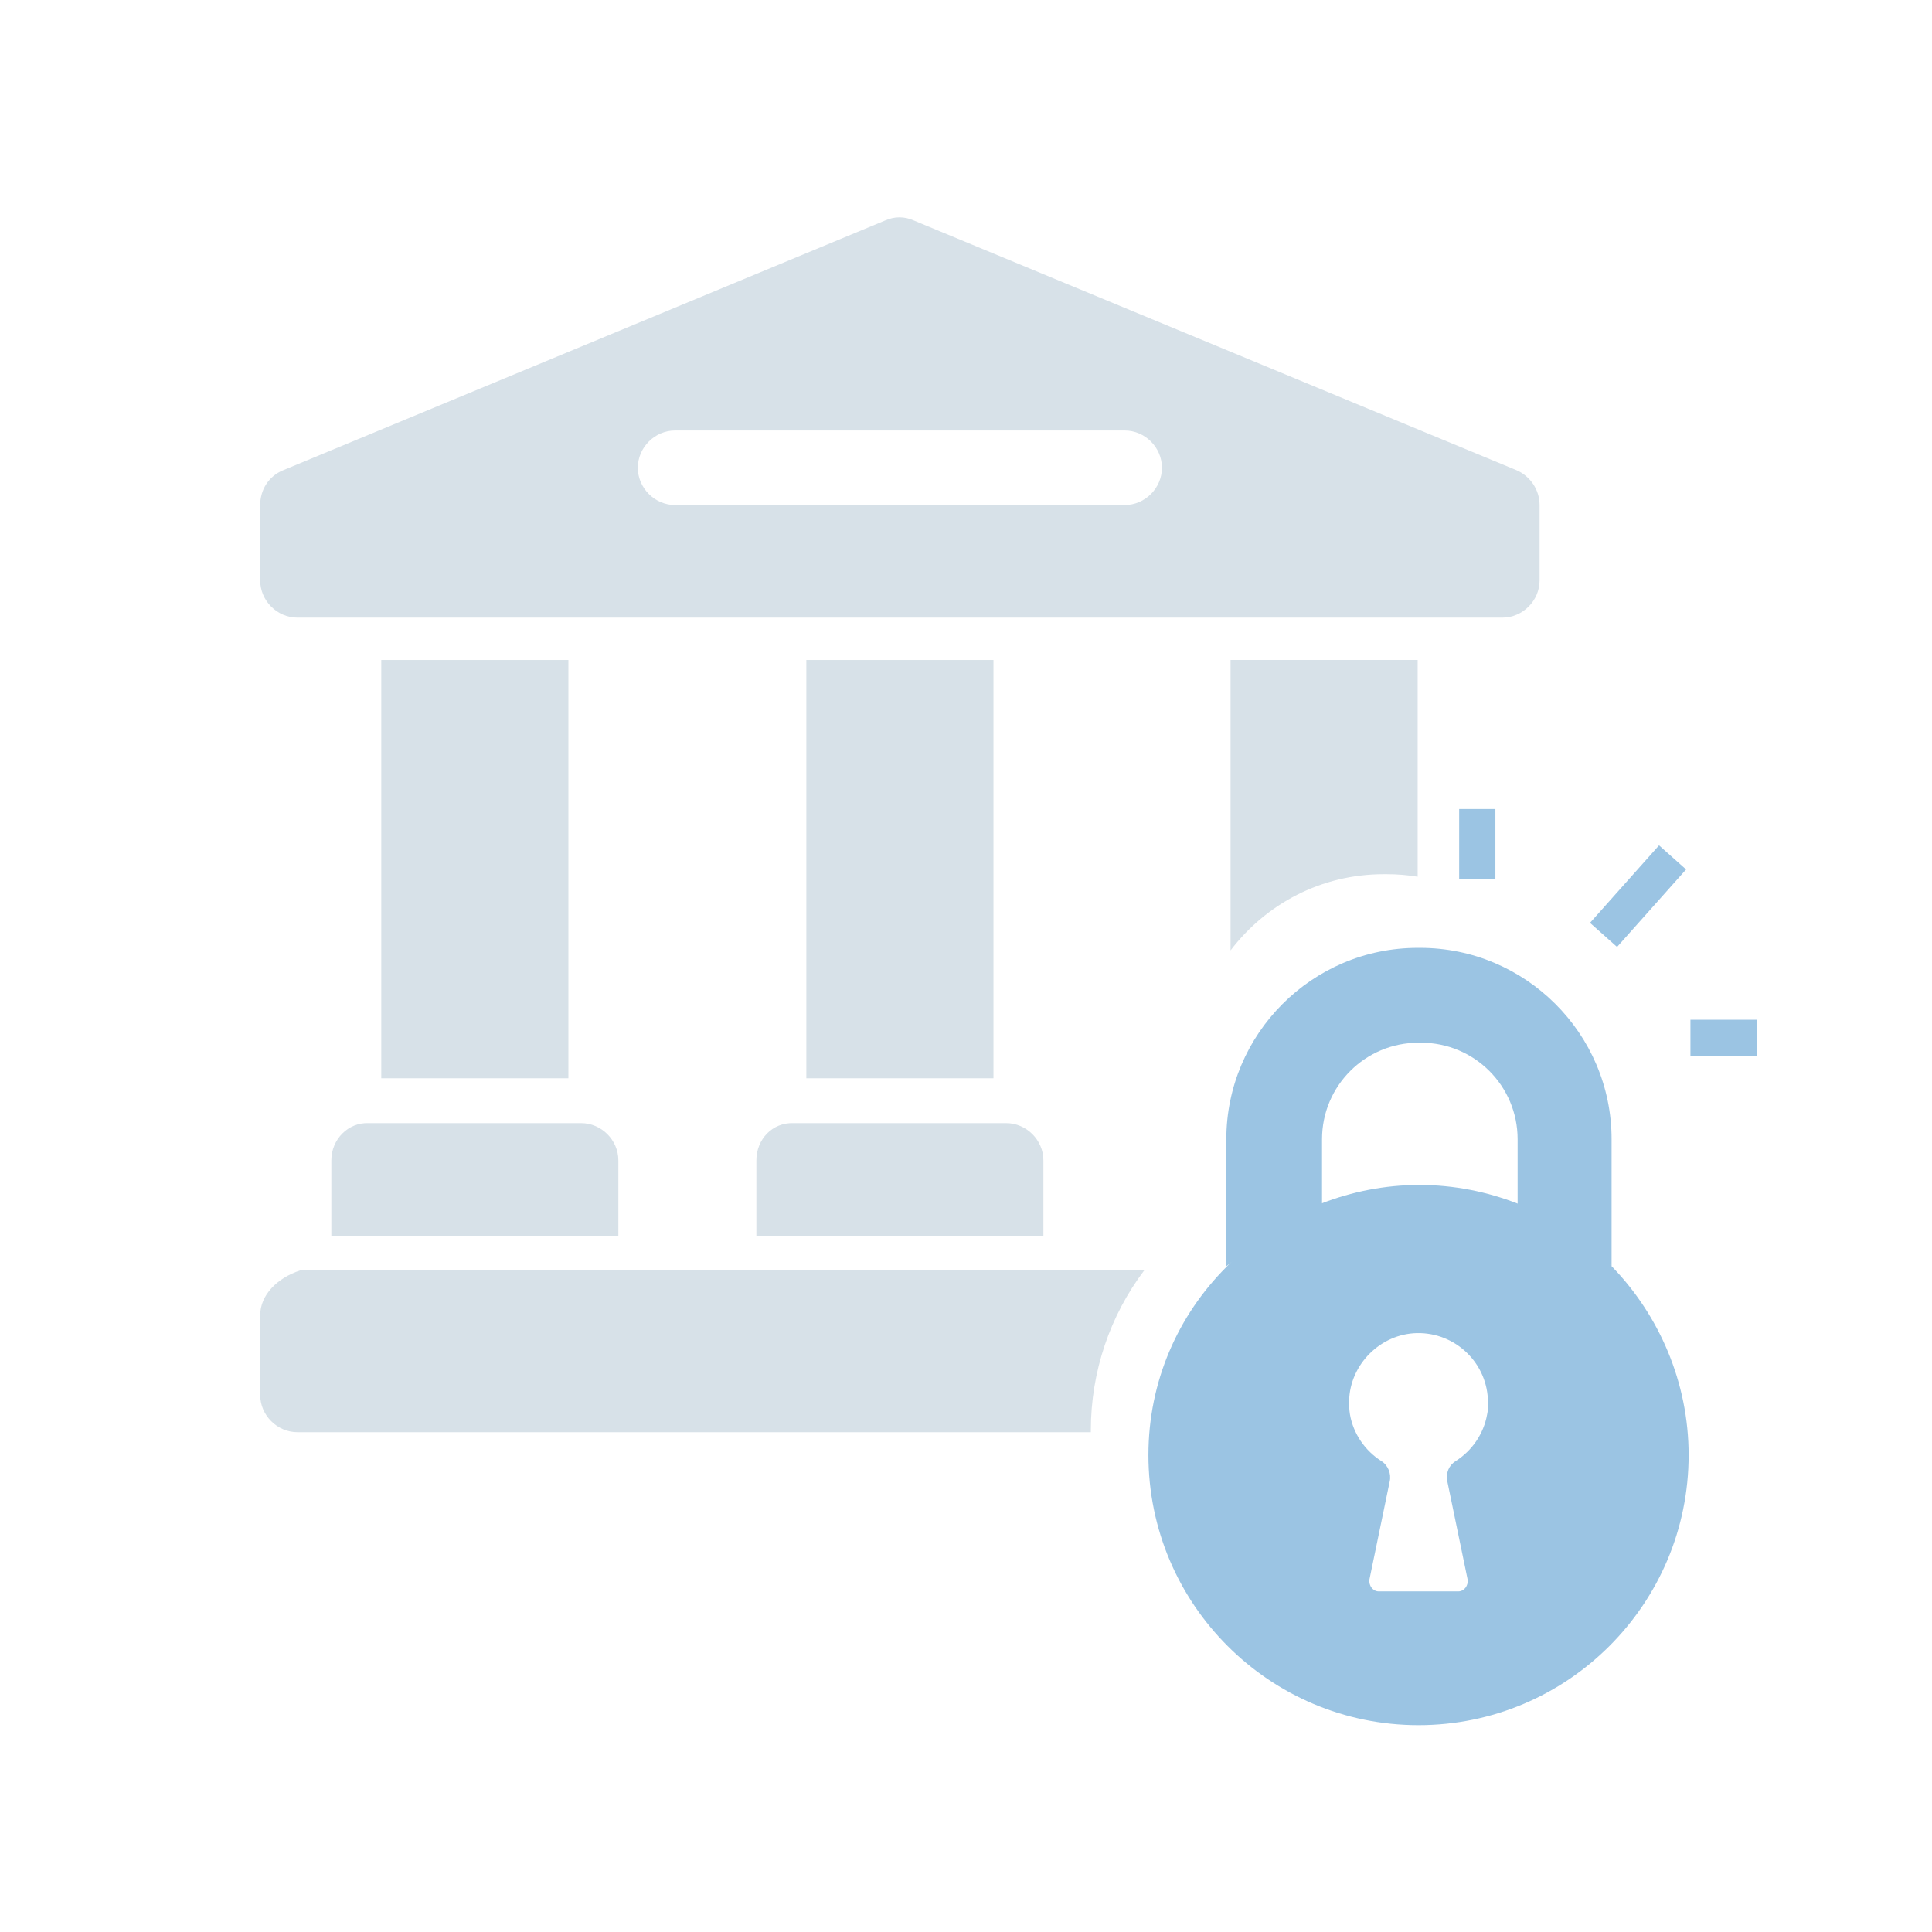 <svg width="64" height="64" viewBox="0 0 64 64" fill="none" xmlns="http://www.w3.org/2000/svg">
<g clip-path="url(#clip0_59765_5383)">
<path d="M50.243 15.579L30.273 7.305C29.964 7.165 29.628 7.165 29.319 7.305L9.376 15.579C8.9 15.776 8.619 16.225 8.619 16.73V19.226C8.619 19.899 9.18 20.46 9.853 20.46H49.767C50.44 20.46 51.001 19.899 51.001 19.226V16.73C51.001 16.225 50.692 15.776 50.243 15.579ZM37.257 16.73H22.363C21.69 16.73 21.129 16.169 21.129 15.495C21.129 14.822 21.69 14.261 22.363 14.261H37.257C37.93 14.261 38.491 14.822 38.491 15.495C38.491 16.169 37.93 16.73 37.257 16.73Z" fill="#D7E1E8"/>
<path d="M10.976 38.439V40.936H20.484V38.439C20.484 37.766 19.923 37.205 19.25 37.205H12.21C11.537 37.177 10.976 37.738 10.976 38.439Z" fill="#D7E1E8"/>
<path d="M18.829 21.863H12.63V35.719H18.829V21.863Z" fill="#D7E1E8"/>
<path d="M25.056 38.439V40.936H34.564V38.439C34.564 37.766 34.003 37.205 33.33 37.205H26.29C25.589 37.177 25.056 37.738 25.056 38.439Z" fill="#D7E1E8"/>
<path d="M32.91 21.863H26.711V35.719H32.91V21.863Z" fill="#D7E1E8"/>
<path d="M50.946 40.487C51.816 40.852 52.629 41.357 53.386 41.946V37.738C53.386 34.232 50.525 31.399 47.047 31.399H46.963C43.457 31.399 40.624 34.26 40.624 37.738V41.946C41.353 41.357 42.167 40.852 43.064 40.487C43.289 40.375 43.541 40.291 43.794 40.207V37.738C43.794 35.971 45.224 34.541 46.991 34.541H47.075C48.842 34.541 50.273 35.971 50.273 37.738V40.235C50.469 40.291 50.722 40.375 50.946 40.487Z" fill="#9BC4E3"/>
<path d="M38.043 48.2C38.043 53.137 42.054 57.148 46.99 57.148C51.927 57.148 55.938 53.137 55.938 48.2C55.938 45.788 54.956 43.572 53.414 41.973C52.544 41.076 51.45 40.347 50.272 39.87C49.263 39.477 48.169 39.253 47.019 39.253C45.869 39.253 44.775 39.477 43.765 39.87C42.559 40.347 41.493 41.048 40.623 41.973C39.025 43.572 38.043 45.76 38.043 48.2ZM44.691 46.405C44.719 45.199 45.728 44.189 46.934 44.161C48.225 44.133 49.291 45.171 49.291 46.461C49.291 46.602 49.291 46.742 49.263 46.854C49.15 47.499 48.758 48.06 48.225 48.397C48 48.537 47.888 48.789 47.944 49.07L48.617 52.323C48.645 52.52 48.505 52.716 48.309 52.716H45.672C45.476 52.716 45.336 52.52 45.364 52.323L46.037 49.07C46.093 48.817 45.981 48.537 45.756 48.397C45.224 48.06 44.831 47.499 44.719 46.854C44.691 46.686 44.691 46.545 44.691 46.405Z" fill="#9BC4E3"/>
<path d="M37.902 42.086H9.937C9.18 42.338 8.619 42.899 8.619 43.572V46.209C8.619 46.882 9.18 47.443 9.853 47.443H36.135C36.135 47.415 36.135 47.415 36.135 47.387C36.135 45.423 36.78 43.572 37.902 42.086Z" fill="#D7E1E8"/>
<path d="M45.84 28.959H45.925C46.289 28.959 46.626 28.987 46.962 29.043V21.863H40.764V31.483C41.942 29.941 43.765 28.959 45.84 28.959Z" fill="#D7E1E8"/>
</g>
<path d="M48.937 26.8L48.937 29.133" stroke="#9BC4E3" stroke-width="1.2"/>
<path d="M58.211 34.38L55.998 34.38" stroke="#9BC4E3" stroke-width="1.2"/>
<path d="M53.119 30.97L55.406 28.403" stroke="#9BC4E3" stroke-width="1.2"/>
<defs>
<clipPath id="clip0_59765_5383">
<rect width="47.561" height="50" fill="white" transform="translate(8.619 7.2)"/>
</clipPath>
</defs>
</svg>
